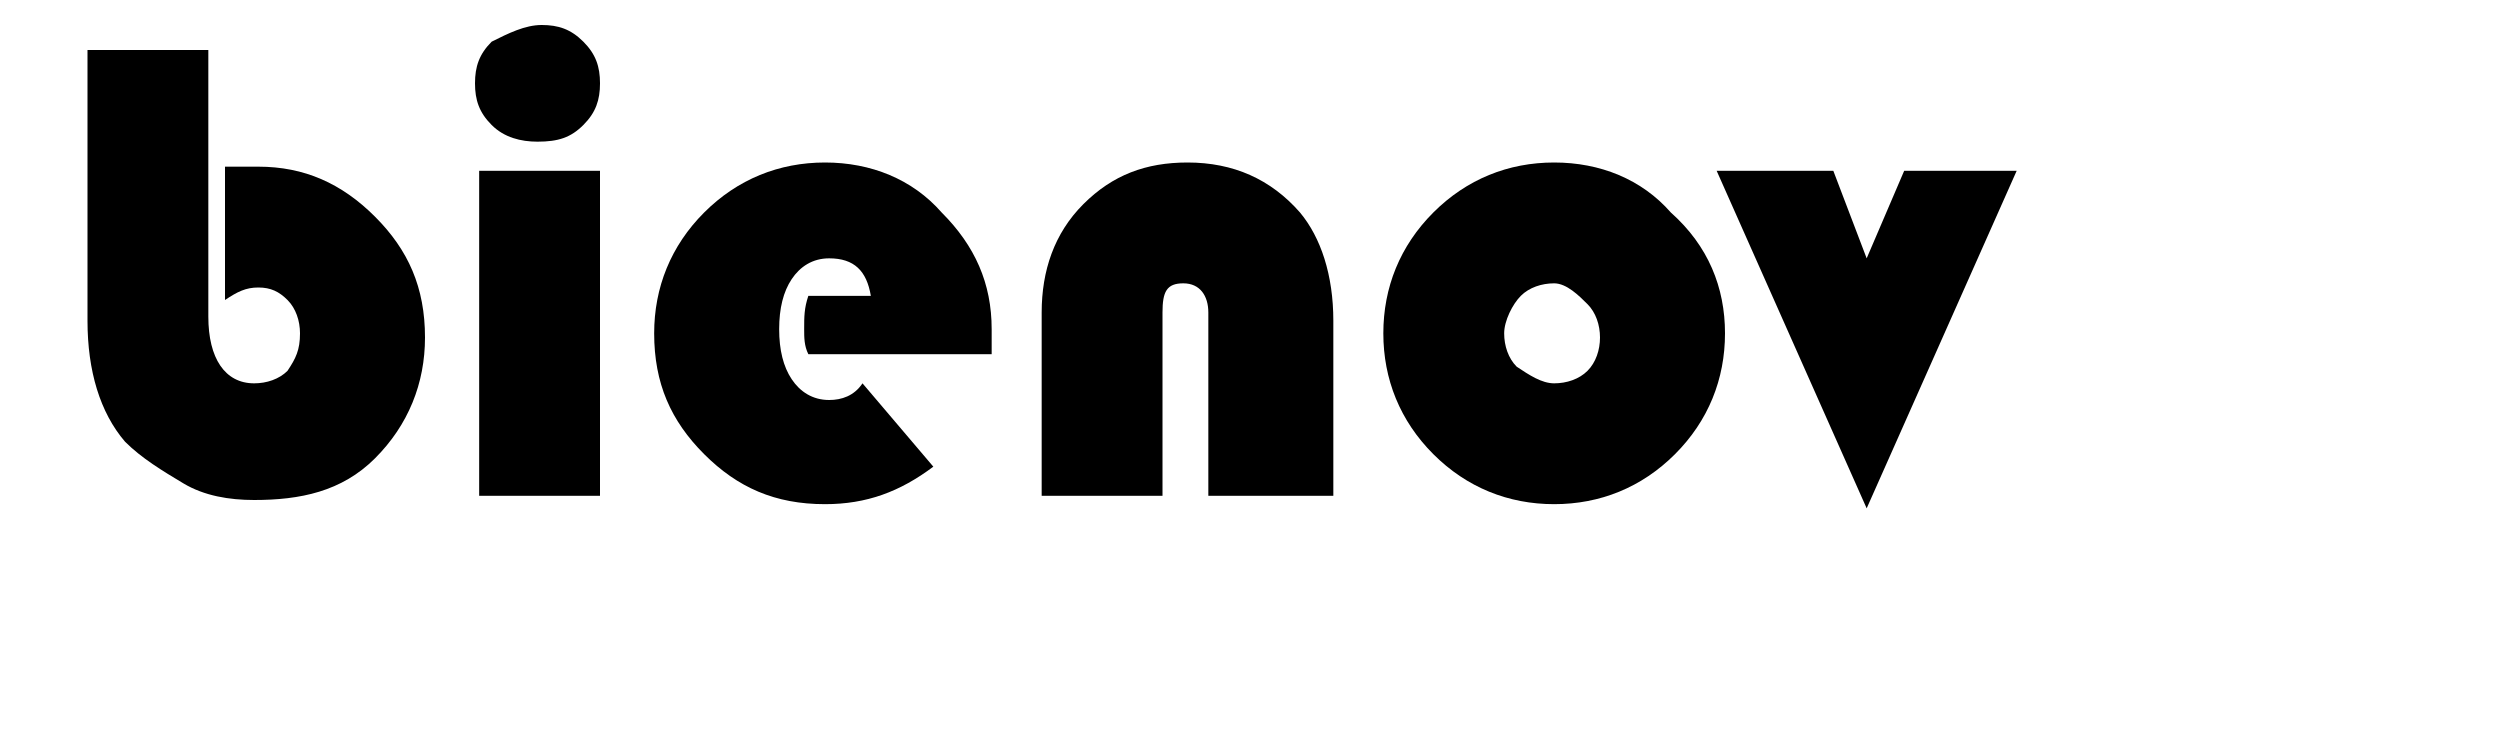 <?xml version="1.0" encoding="utf-8"?>
<!-- Generator: Adobe Illustrator 19.0.0, SVG Export Plug-In . SVG Version: 6.00 Build 0)  -->
<svg version="1.1" id="Шар_1" xmlns="http://www.w3.org/2000/svg" xmlns:xlink="http://www.w3.org/1999/xlink" x="0px" y="0px"
	 viewBox="0 0 60 18" style="enable-background:new 0 0 60 18;" xml:space="preserve">
<g id="XMLID_3_">
	<path id="XMLID_4_" d="M5,1.2v6.4c0,1,0.4,1.6,1.1,1.6c0.3,0,0.6-0.1,0.8-0.3C7.1,8.6,7.2,8.4,7.2,8c0-0.3-0.1-0.6-0.3-0.8
		C6.7,7,6.5,6.9,6.2,6.9C5.9,6.9,5.7,7,5.4,7.2V4c0.3,0,0.6,0,0.8,0c1.1,0,2,0.4,2.8,1.2c0.8,0.8,1.2,1.7,1.2,2.9
		c0,1.1-0.4,2.1-1.2,2.9S7.2,12,6.1,12c-0.6,0-1.2-0.1-1.7-0.4s-1-0.6-1.4-1C2.4,9.9,2.1,8.9,2.1,7.7V1.2H5z"/>
	<path id="XMLID_6_" d="M14.4,4.1v7.8h-2.9V4.1H14.4z M13,0.6c0.4,0,0.7,0.1,1,0.4c0.3,0.3,0.4,0.6,0.4,1c0,0.4-0.1,0.7-0.4,1
		c-0.3,0.3-0.6,0.4-1.1,0.4c-0.4,0-0.8-0.1-1.1-0.4c-0.3-0.3-0.4-0.6-0.4-1c0-0.4,0.1-0.7,0.4-1C12.2,0.8,12.6,0.6,13,0.6z"/>
	<path id="XMLID_9_" d="M23.8,8.5h-4.4c-0.1-0.2-0.1-0.4-0.1-0.6c0-0.3,0-0.5,0.1-0.8h1.5c-0.1-0.6-0.4-0.9-1-0.9
		c-0.4,0-0.7,0.2-0.9,0.5c-0.2,0.3-0.3,0.7-0.3,1.2c0,0.5,0.1,0.9,0.3,1.2c0.2,0.3,0.5,0.5,0.9,0.5c0.3,0,0.6-0.1,0.8-0.4l1.7,2
		c-0.8,0.6-1.6,0.9-2.6,0.9c-1.2,0-2.1-0.4-2.9-1.2c-0.8-0.8-1.2-1.7-1.2-2.9c0-1.1,0.4-2.1,1.2-2.9c0.8-0.8,1.8-1.2,2.9-1.2
		c1.1,0,2.1,0.4,2.8,1.2c0.8,0.8,1.2,1.7,1.2,2.8C23.8,8,23.8,8.2,23.8,8.5z"/>
	<path id="XMLID_11_" d="M31.9,11.9H29V7.5c0-0.4-0.2-0.7-0.6-0.7c-0.4,0-0.5,0.2-0.5,0.7v4.4H25V7.5c0-1,0.3-1.9,1-2.6s1.5-1,2.5-1
		c1.1,0,2,0.4,2.7,1.2c0.5,0.6,0.8,1.5,0.8,2.6V11.9z"/>
	<path id="XMLID_13_" d="M37.3,3.9c1.1,0,2.1,0.4,2.8,1.2C41,5.9,41.4,6.9,41.4,8c0,1.1-0.4,2.1-1.2,2.9c-0.8,0.8-1.8,1.2-2.9,1.2
		s-2.1-0.4-2.9-1.2S33.2,9.1,33.2,8c0-1.1,0.4-2.1,1.2-2.9C35.2,4.3,36.2,3.9,37.3,3.9z M37.3,6.8c-0.3,0-0.6,0.1-0.8,0.3
		S36.1,7.7,36.1,8c0,0.3,0.1,0.6,0.3,0.8C36.7,9,37,9.2,37.3,9.2c0.3,0,0.6-0.1,0.8-0.3c0.2-0.2,0.3-0.5,0.3-0.8
		c0-0.3-0.1-0.6-0.3-0.8S37.6,6.8,37.3,6.8z"/>
	<path id="XMLID_16_" d="M48.4,4.1l-3.6,8.1l-3.6-8.1H44l0.8,2.1l0.9-2.1H48.4z"/>
</g>
</svg>
